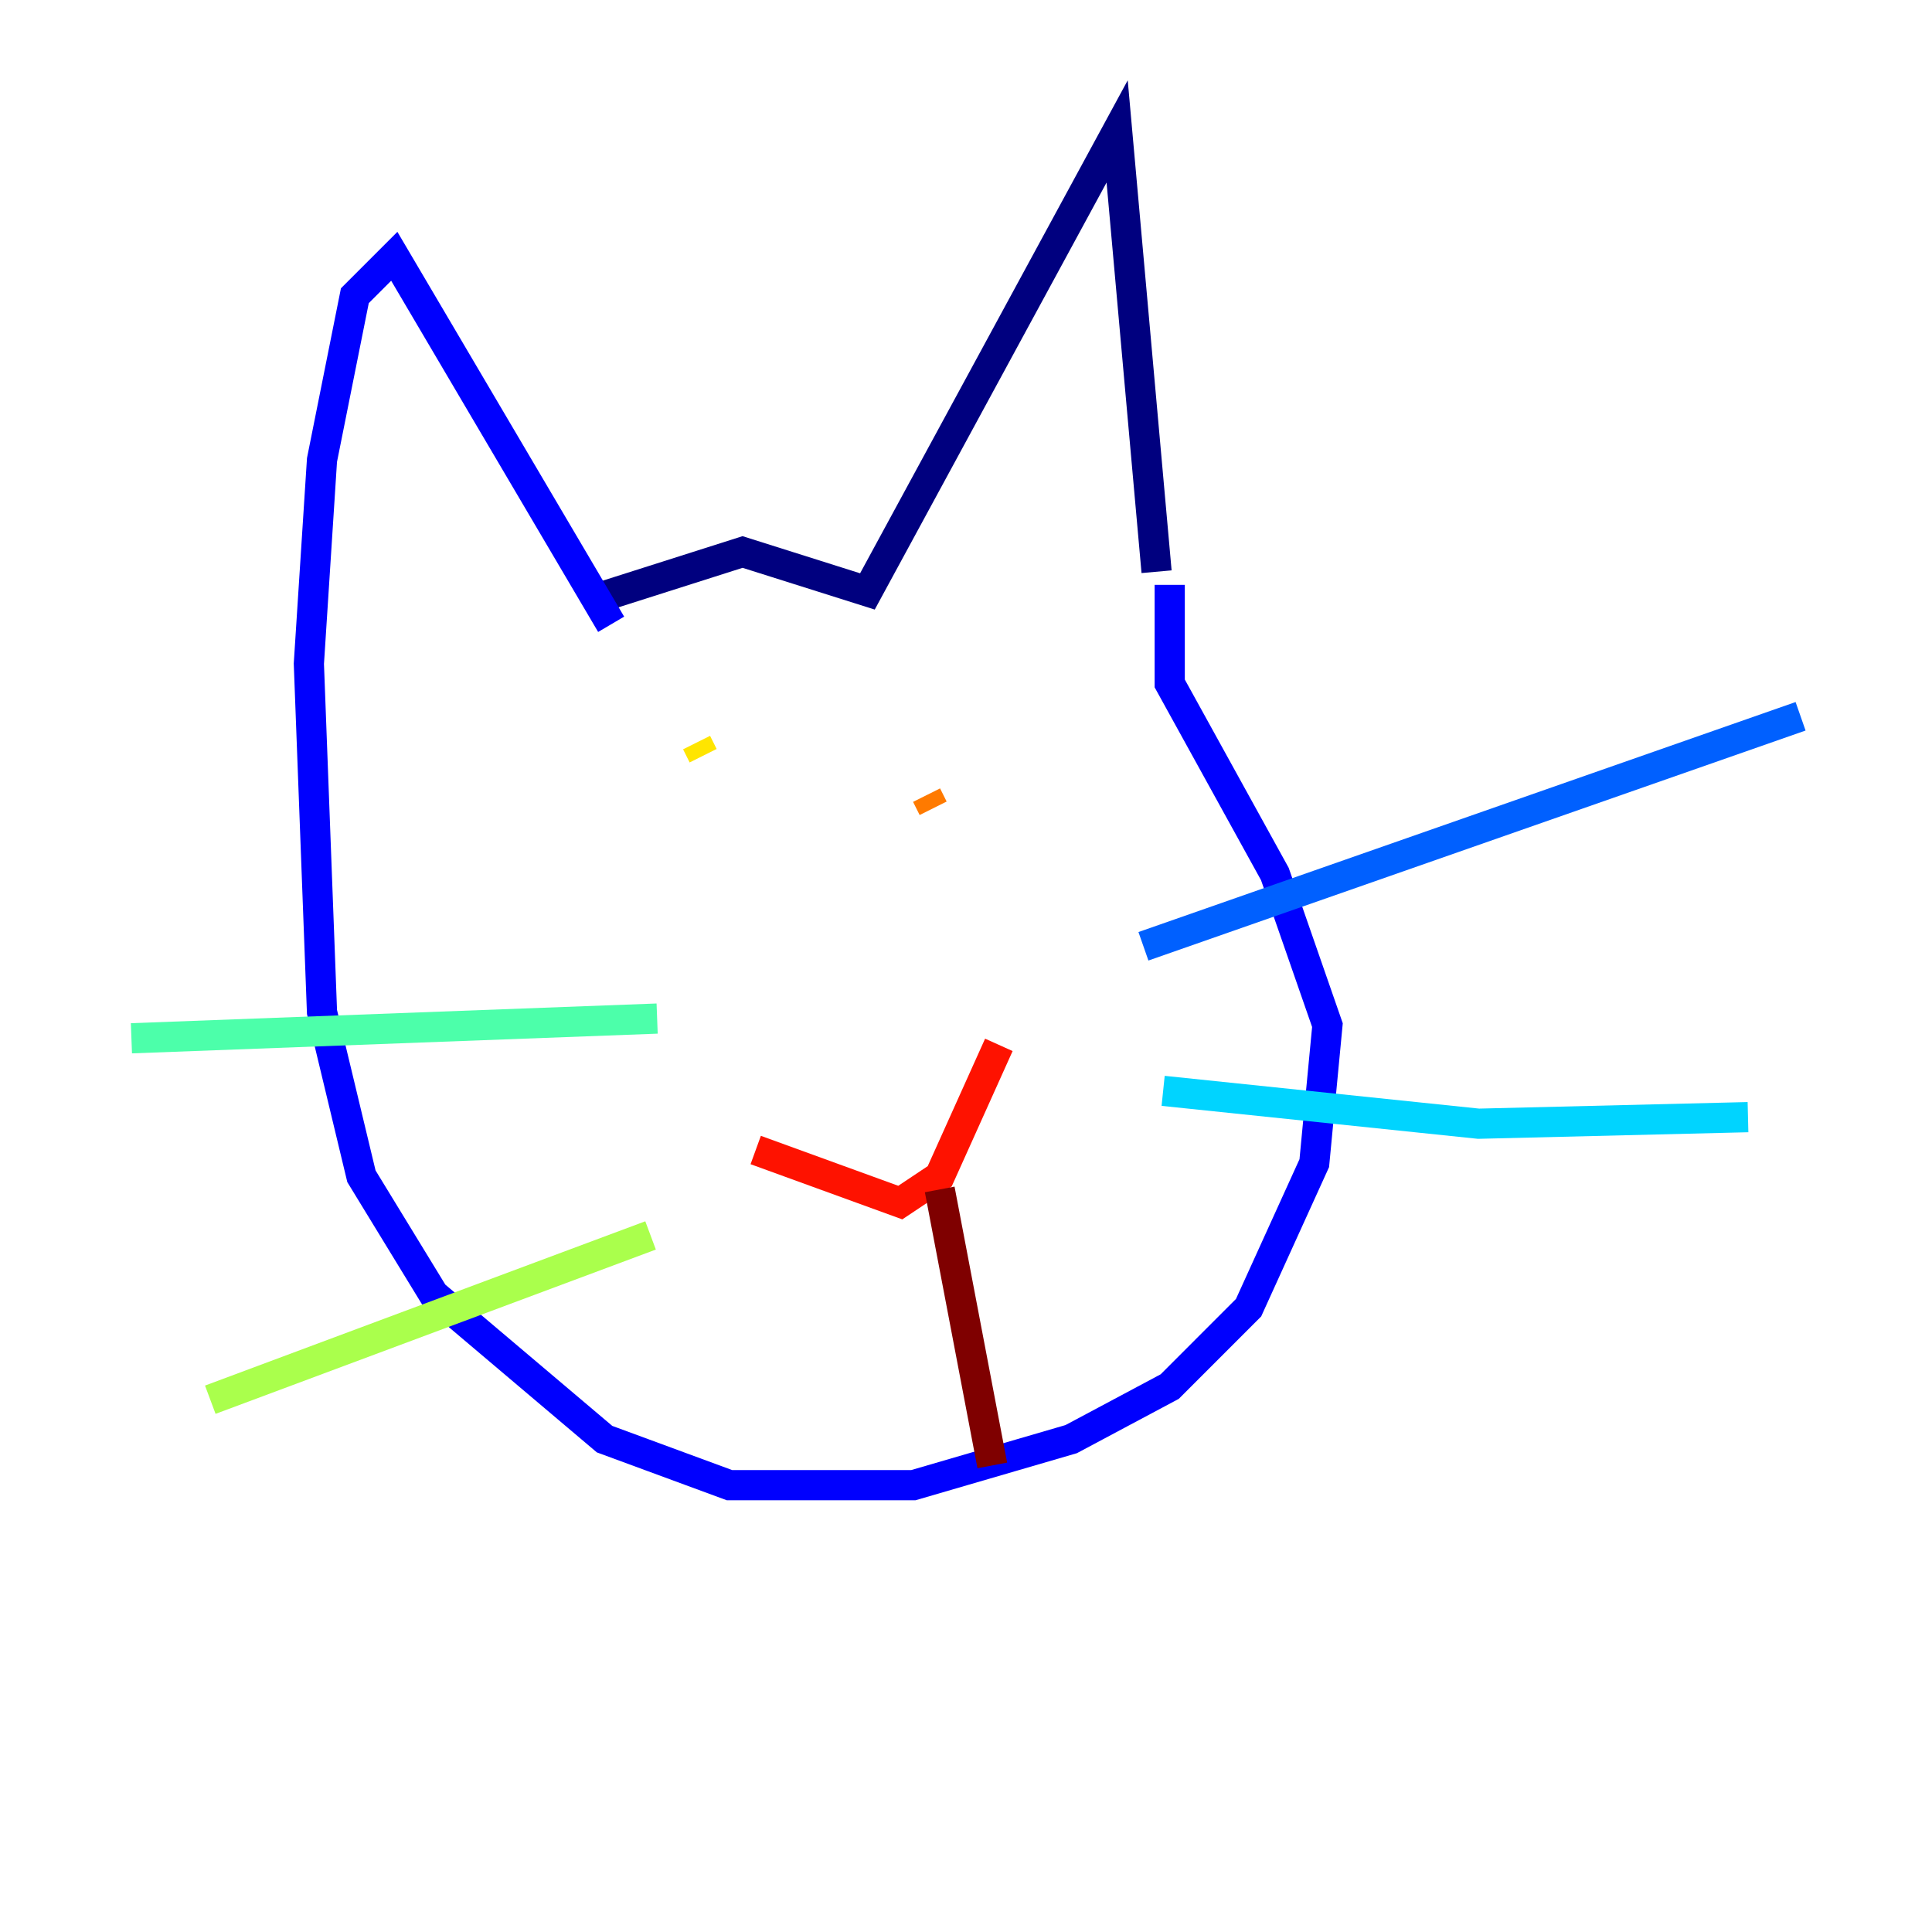 <?xml version="1.0" encoding="utf-8" ?>
<svg baseProfile="tiny" height="128" version="1.2" viewBox="0,0,128,128" width="128" xmlns="http://www.w3.org/2000/svg" xmlns:ev="http://www.w3.org/2001/xml-events" xmlns:xlink="http://www.w3.org/1999/xlink"><defs /><polyline fill="none" points="39.619,39.619 49.197,36.571 57.469,39.184 74.014,8.707 76.626,37.878" stroke="#00007f" stroke-width="2" /><polyline fill="none" points="40.49,41.361 26.122,16.98 23.51,19.592 21.333,30.476 20.463,43.973 21.333,67.048 23.946,77.932 28.735,85.769 40.054,95.347 48.327,98.395 60.517,98.395 70.966,95.347 77.497,91.864 82.721,86.639 87.075,77.061 87.946,67.918 84.463,57.905 77.497,45.279 77.497,38.748" stroke="#0000fe" stroke-width="2" /><polyline fill="none" points="75.755,62.694 119.293,47.456" stroke="#0060ff" stroke-width="2" /><polyline fill="none" points="77.061,72.272 97.959,74.449 115.809,74.014" stroke="#00d4ff" stroke-width="2" /><polyline fill="none" points="8.707,68.789 43.537,67.483" stroke="#4cffaa" stroke-width="2" /><polyline fill="none" points="13.932,92.735 43.102,81.85" stroke="#aaff4c" stroke-width="2" /><polyline fill="none" points="46.15,49.197 46.585,50.068" stroke="#ffe500" stroke-width="2" /><polyline fill="none" points="61.388,52.68 61.823,53.551" stroke="#ff7a00" stroke-width="2" /><polyline fill="none" points="50.068,76.191 59.646,79.674 62.258,77.932 66.177,69.225" stroke="#fe1200" stroke-width="2" /><polyline fill="none" points="62.258,78.803 65.742,97.088" stroke="#7f0000" stroke-width="2" /></svg>